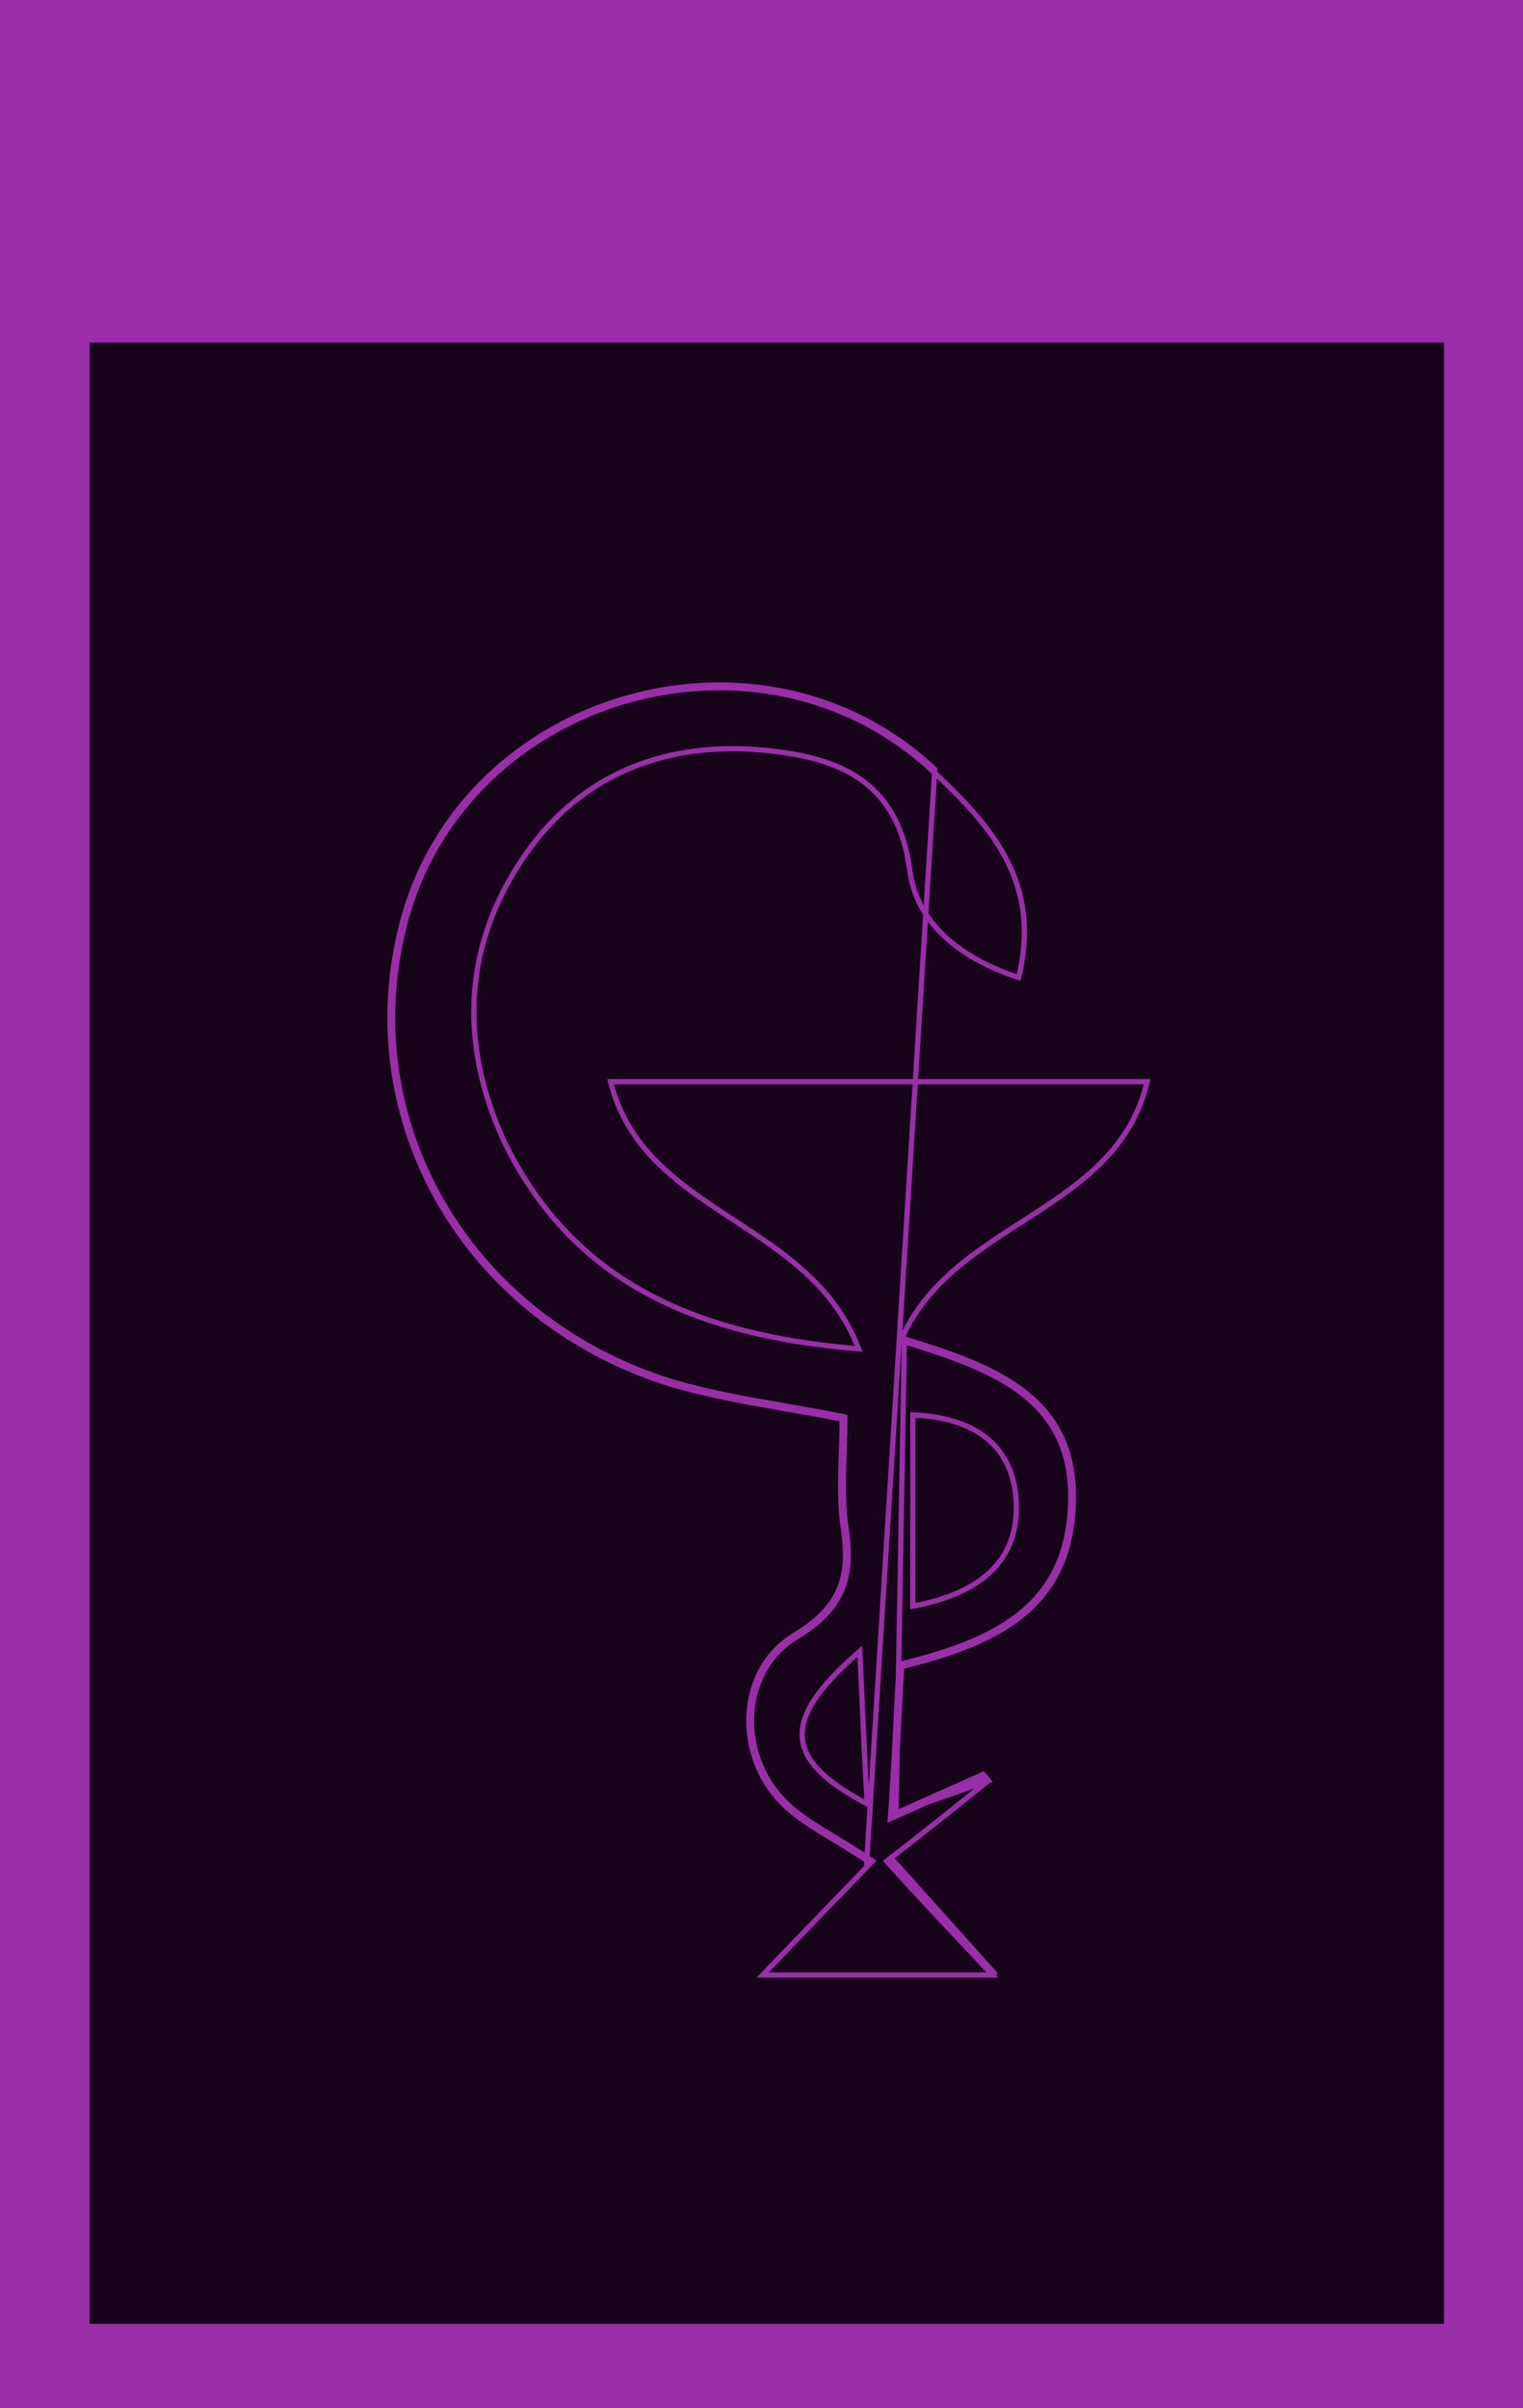 <svg width="289" height="457" viewBox="0 0 289 457" fill="none" xmlns="http://www.w3.org/2000/svg">
<rect x="0.75" y="0.75" width="287.5" height="455.5" fill="#9A2EA9" stroke="#9A2EA9" stroke-width="1.5"/>
<rect x="17.75" y="65.75" width="255.5" height="374.5" fill="#17031A" stroke="#17031A" stroke-width="1.5"/>
<path d="M170.035 344.106C177.335 340.833 181.947 338.783 186.558 336.734L186.565 336.73C186.828 336.993 187.024 337.255 187.221 337.517C187.325 337.656 187.428 337.794 187.542 337.932L170.035 344.106ZM170.035 344.106C170.028 344.195 170.022 344.284 170.016 344.374L169.517 344.338L169.312 343.882C169.394 343.845 169.476 343.809 169.557 343.772C170.015 337.261 170.292 331.663 170.554 326.369C170.724 322.93 170.888 319.618 171.091 316.268C188.139 312.07 202.565 305.774 203.614 286.36C204.913 265.311 188.968 259.449 172.097 254.241C172.088 254.259 172.08 254.278 172.072 254.296L171.615 254.092L170.035 344.106ZM162.13 255.902L162.944 255.973L162.636 255.216C158 243.811 148.519 237.607 139.299 231.574C138.73 231.201 138.162 230.83 137.596 230.457C127.98 224.131 118.973 217.645 115.859 205.272H116.035H116.238H116.44H116.643H116.846H117.049H117.251H117.454H117.656H117.859H118.062H118.264H118.467H118.669H118.871H119.074H119.276H119.479H119.681H119.883H120.086H120.288H120.49H120.693H120.895H121.097H121.299H121.501H121.704H121.906H122.108H122.31H122.512H122.714H122.916H123.118H123.32H123.522H123.724H123.926H124.128H124.33H124.532H124.734H124.935H125.137H125.339H125.541H125.743H125.944H126.146H126.348H126.549H126.751H126.953H127.154H127.356H127.558H127.759H127.961H128.162H128.364H128.565H128.767H128.968H129.17H129.371H129.573H129.774H129.976H130.177H130.378H130.58H130.781H130.982H131.184H131.385H131.586H131.787H131.989H132.19H132.391H132.592H132.793H132.995H133.196H133.397H133.598H133.799H134H134.201H134.402H134.603H134.804H135.005H135.206H135.407H135.608H135.809H136.01H136.211H136.412H136.613H136.814H137.015H137.216H137.417H137.618H137.818H138.019H138.22H138.421H138.622H138.822H139.023H139.224H139.425H139.625H139.826H140.027H140.228H140.428H140.629H140.83H141.03H141.231H141.431H141.632H141.833H142.033H142.234H142.435H142.635H142.836H143.036H143.237H143.437H143.638H143.838H144.039H144.239H144.44H144.64H144.841H145.041H145.242H145.442H145.643H145.843H146.043H146.244H146.444H146.645H146.845H147.046H147.246H147.446H147.647H147.847H148.047H148.248H148.448H148.648H148.849H149.049H149.249H149.45H149.65H149.85H150.051H150.251H150.451H150.651H150.852H151.052H151.252H151.452H151.653H151.853H152.053H152.253H152.454H152.654H152.854H153.054H153.254H153.455H153.655H153.855H154.055H154.255H154.456H154.656H154.856H155.056H155.256H155.456H155.657H155.857H156.057H156.257H156.457H156.657H156.858H157.058H157.258H157.458H157.658H157.858H158.058H158.259H158.459H158.659H158.859H159.059H159.259H159.459H159.66H159.86H160.06H160.26H160.46H160.66H160.86H161.06H161.261H161.461H161.661H161.861H162.061H162.261H162.461H162.662H162.862H163.062H163.262H163.462H163.662H163.862H164.062H164.263H164.463H164.663H164.863H165.063H165.263H165.464H165.664H165.864H166.064H166.264H166.464H166.664H166.865H167.065H167.265H167.465H167.665H167.866H168.066H168.266H168.466H168.666H168.867H169.067H169.267H169.467H169.667H169.868H170.068H170.268H170.468H170.669H170.869H171.069H171.269H171.47H171.67H171.87H172.071H172.271H172.471H172.671H172.872H173.072H173.272H173.473H173.673H173.873H174.074H174.274H174.475H174.675H174.875H175.076H175.276H175.476H175.677H175.877H176.078H176.278H176.479H176.679H176.88H177.08H177.28H177.481H177.681H177.882H178.082H178.283H178.483H178.684H178.885H179.085H179.286H179.486H179.687H179.887H180.088H180.289H180.489H180.69H180.891H181.091H181.292H181.493H181.693H181.894H182.095H182.295H182.496H182.697H182.898H183.098H183.299H183.5H183.701H183.902H184.102H184.303H184.504H184.705H184.906H185.107H185.308H185.509H185.709H185.91H186.111H186.312H186.513H186.714H186.915H187.116H187.317H187.518H187.719H187.921H188.122H188.323H188.524H188.725H188.926H189.127H189.328H189.53H189.731H189.932H190.133H190.335H190.536H190.737H190.938H191.14H191.341H191.542H191.744H191.945H192.147H192.348H192.549H192.751H192.952H193.154H193.355H193.557H193.758H193.96H194.161H194.363H194.565H194.766H194.968H195.17H195.371H195.573H195.775H195.976H196.178H196.38H196.582H196.783H196.985H197.187H197.389H197.591H197.793H197.995H198.197H198.399H198.6H198.802H199.004H199.207H199.409H199.611H199.813H200.015H200.217H200.419H200.621H200.824H201.026H201.228H201.43H201.633H201.835H202.037H202.239H202.442H202.644H202.847H203.049H203.252H203.454H203.657H203.859H204.062H204.264H204.467H204.669H204.872H205.075H205.277H205.48H205.683H205.886H206.088H206.291H206.494H206.697H206.9H207.103H207.305H207.508H207.711H207.914H208.117H208.32H208.523H208.727H208.93H209.133H209.336H209.539H209.742H209.946H210.149H210.352H210.556H210.759H210.962H211.166H211.369H211.573H211.776H211.98H212.183H212.387H212.59H212.794H212.997H213.201H213.405H213.609H213.812H214.016H214.22H214.424H214.628H214.831H215.035H215.239H215.443H215.647H215.851H216.055H216.259H216.464H216.668H216.872H217.076H217.28H217.485H217.678C214.816 217.519 205.938 224.065 196.358 230.292C195.546 230.819 194.729 231.345 193.911 231.871C184.955 237.63 175.792 243.522 171.159 253.888L170.928 254.404L171.468 254.57C180.007 257.198 188.243 259.93 194.19 264.618C200.092 269.27 203.761 275.867 203.115 286.33L203.115 286.334C202.598 295.897 198.798 302.189 193.047 306.624C187.266 311.082 179.485 313.686 170.971 315.782L170.614 315.87L170.591 316.237C170.388 319.6 170.224 322.915 170.054 326.356C169.785 331.796 169.5 337.551 169.018 344.303L168.959 345.136L169.721 344.794C177.151 341.463 181.828 339.383 186.441 337.333C186.573 337.487 186.693 337.646 186.821 337.817L186.828 337.826C186.928 337.959 187.033 338.1 187.151 338.244C186.429 338.823 185.701 339.407 184.96 340C180.448 343.619 175.485 347.598 168.686 352.862L168.261 353.191L168.62 353.592C173.033 358.515 177.56 363.333 181.979 368.036C184.121 370.316 186.239 372.569 188.305 374.795H188.285H188.201H188.117H188.034H187.95H187.866H187.782H187.699H187.615H187.531H187.447H187.363H187.279H187.195H187.111H187.027H186.942H186.858H186.774H186.69H186.605H186.521H186.436H186.352H186.267H186.183H186.098H186.014H185.929H185.844H185.76H185.675H185.59H185.505H185.42H185.335H185.251H185.166H185.081H184.995H184.91H184.825H184.74H184.655H184.57H184.484H184.399H184.314H184.228H184.143H184.057H183.972H183.886H183.801H183.715H183.629H183.544H183.458H183.372H183.286H183.201H183.115H183.029H182.943H182.857H182.771H182.685H182.599H182.513H182.427H182.341H182.254H182.168H182.082H181.995H181.909H181.823H181.736H181.65H181.563H181.477H181.39H181.304H181.217H181.131H181.044H180.957H180.87H180.784H180.697H180.61H180.523H180.436H180.349H180.262H180.175H180.088H180.001H179.914H179.827H179.74H179.653H179.566H179.478H179.391H179.304H179.216H179.129H179.042H178.954H178.867H178.779H178.692H178.604H178.517H178.429H178.341H178.254H178.166H178.078H177.99H177.903H177.815H177.727H177.639H177.551H177.463H177.375H177.287H177.199H177.111H177.023H176.935H176.847H176.759H176.67H176.582H176.494H176.406H176.317H176.229H176.141H176.052H175.964H175.875H175.787H175.698H175.61H175.521H175.433H175.344H175.256H175.167H175.078H174.99H174.901H174.812H174.723H174.634H174.546H174.457H174.368H174.279H174.19H174.101H174.012H173.923H173.834H173.745H173.656H173.567H173.478H173.388H173.299H173.21H173.121H173.031H172.942H172.853H172.763H172.674H172.585H172.495H172.406H172.316H172.227H172.137H172.048H171.958H171.869H171.779H171.69H171.6H171.51H171.421H171.331H171.241H171.151H171.062H170.972H170.882H170.792H170.702H170.612H170.522H170.432H170.343H170.253H170.163H170.073H169.983H169.892H169.802H169.712H169.622H169.532H169.442H169.352H169.261H169.171H169.081H168.991H168.9H168.81H168.72H168.629H168.539H168.449H168.358H168.268H168.177H168.087H167.997H167.906H167.816H167.725H167.634H167.544H167.453H167.363H167.272H167.181H167.091H167H166.909H166.819H166.728H166.637H166.546H166.456H166.365H166.274H166.183H166.092H166.001H165.91H165.82H165.729H165.638H165.547H165.456H165.365H165.274H165.183H165.092H165.001H164.91H164.819H164.727H164.636H164.545H164.454H164.363H164.272H164.18H164.089H163.998H163.907H163.816H163.724H163.633H163.542H163.45H163.359H163.268H163.176H163.085H162.994H162.902H162.811H162.719H162.628H162.537H162.445H162.354H162.262H162.171H162.079H161.988H161.896H161.804H161.713H161.621H161.53H161.438H161.346H161.255H161.163H161.072H160.98H160.888H160.797H160.705H160.613H160.521H160.43H160.338H160.246H160.154H160.063H159.971H159.879H159.787H159.695H159.604H159.512H159.42H159.328H159.236H159.144H159.052H158.961H158.869H158.777H158.685H158.593H158.501H158.409H158.317H158.225H158.133H158.041H157.949H157.857H157.765H157.673H157.581H157.489H157.397H157.305H157.213H157.121H157.029H156.936H156.844H156.752H156.66H156.568H156.476H156.384H156.292H156.199H156.107H156.015H155.923H155.831H155.739H155.646H155.554H155.462H155.37H155.278H155.185H155.093H155.001H154.909H154.816H154.724H154.632H154.54H154.447H154.355H154.263H154.171H154.078H153.986H153.894H153.801H153.709H153.617H153.525H153.432H153.34H153.248H153.155H153.063H152.971H152.878H152.786H152.694H152.601H152.509H152.417H152.324H152.232H152.139H152.047H151.955H151.862H151.77H151.678H151.585H151.493H151.401H151.308H151.216H151.123H151.031H150.939H150.846H150.754H150.661H150.569H150.477H150.384H150.292H150.199H150.107H150.015H149.922H149.83H149.737H149.645H149.553H149.46H149.368H149.275H149.183H149.091H148.998H148.906H148.813H148.721H148.629H148.536H148.444H148.351H148.259H148.167H148.074H147.982H147.889H147.797H147.705H147.612H147.52H147.428H147.335H147.243H147.15H147.058H146.966H146.873H146.781H146.689H146.596H146.504H146.412H146.319H146.227H146.134H146.042H145.95H145.857H145.765H145.673H145.58H145.488H145.396H145.304H145.211H145.119H145.027H144.934H144.842H144.75H144.724C150.813 368.453 157.624 361.39 165.155 353.605L165.572 353.174L165.073 352.842C162.62 351.206 160.377 349.847 158.345 348.615C157.438 348.066 156.572 347.541 155.749 347.029C153.068 345.361 150.813 343.811 148.888 341.886C139.887 332.884 140.473 317.02 151.15 310.663L151.154 310.661C155.537 308.004 158.25 305.179 159.682 301.839C161.111 298.504 161.231 294.725 160.569 290.223L160.569 290.22C160.051 286.851 159.985 283.409 160.05 279.91C160.076 278.53 160.122 277.134 160.169 275.73C160.24 273.596 160.312 271.445 160.312 269.308V268.9L159.913 268.818C156.459 268.11 152.904 267.493 149.298 266.868C142.16 265.63 134.825 264.358 127.696 262.271C88.596 250.277 66.995 212.233 76.889 174.993L76.889 174.993C88.332 131.81 144.271 115.674 177.044 146.372L177.045 146.373C182.811 151.747 187.998 157.139 191.168 163.448C194.266 169.614 195.448 176.681 193.292 185.505C182.087 181.821 173.893 175.153 172.636 165.096L172.635 165.092C171.572 157.116 168.502 151.871 164.018 148.431C159.553 145.006 153.744 143.417 147.285 142.625C128.784 140.247 111.801 145.536 100.394 161.191L100.393 161.193C87.951 178.403 86.898 197.485 95.622 216.523L95.622 216.523L95.627 216.533C108.586 243.251 131.874 253.271 162.13 255.902ZM169.389 352.951C169.381 352.942 169.373 352.933 169.365 352.924L168.992 353.258L169.298 353.653C169.308 353.646 169.318 353.638 169.327 353.631C173.63 358.42 178.032 363.105 182.337 367.686C184.59 370.084 186.816 372.454 188.987 374.795L169.389 352.951ZM164.442 353.623C164.468 353.64 164.493 353.657 164.518 353.674L164.796 353.258L164.436 352.91C164.415 352.932 164.393 352.954 164.372 352.977C162.094 351.472 160.008 350.208 158.097 349.05C154.249 346.718 151.11 344.816 148.534 342.239C139.354 333.057 139.879 316.792 150.895 310.234C159.55 304.987 161.386 299.215 160.075 290.296C159.341 285.528 159.505 280.632 159.67 275.697C159.741 273.572 159.812 271.44 159.812 269.308C156.39 268.606 152.85 267.992 149.252 267.368C142.095 266.126 134.707 264.845 127.551 262.75C88.208 250.682 66.439 212.38 76.406 174.865C87.946 131.316 144.337 115.051 177.385 146.007L164.442 353.623ZM173.739 268.547L173.213 268.52V269.046V269.114V269.181V269.249V269.316V269.384V269.452V269.519V269.587V269.654V269.722V269.79V269.857V269.925V269.992V270.06V270.127V270.195V270.262V270.33V270.397V270.465V270.533V270.6V270.668V270.735V270.803V270.87V270.938V271.005V271.072V271.14V271.207V271.275V271.342V271.41V271.477V271.545V271.612V271.68V271.747V271.815V271.882V271.949V272.017V272.084V272.152V272.219V272.287V272.354V272.421V272.489V272.556V272.624V272.691V272.758V272.826V272.893V272.961V273.028V273.095V273.163V273.23V273.297V273.365V273.432V273.5V273.567V273.634V273.702V273.769V273.836V273.904V273.971V274.038V274.106V274.173V274.24V274.308V274.375V274.442V274.51V274.577V274.645V274.712V274.779V274.847V274.914V274.981V275.049V275.116V275.183V275.251V275.318V275.385V275.452V275.52V275.587V275.654V275.722V275.789V275.856V275.924V275.991V276.058V276.126V276.193V276.26V276.328V276.395V276.462V276.53V276.597V276.664V276.732V276.799V276.866V276.934V277.001V277.068V277.136V277.203V277.27V277.338V277.405V277.472V277.54V277.607V277.674V277.742V277.809V277.877V277.944V278.011V278.079V278.146V278.213V278.281V278.348V278.415V278.483V278.55V278.618V278.685V278.752V278.82V278.887V278.954V279.022V279.089V279.157V279.224V279.291V279.359V279.426V279.494V279.561V279.628V279.696V279.763V279.831V279.898V279.966V280.033V280.1V280.168V280.235V280.303V280.37V280.438V280.505V280.573V280.64V280.708V280.775V280.842V280.91V280.977V281.045V281.112V281.18V281.247V281.315V281.382V281.45V281.518V281.585V281.653V281.72V281.788V281.855V281.923V281.99V282.058V282.125V282.193V282.261V282.328V282.396V282.463V282.531V282.599V282.666V282.734V282.801V282.869V282.937V283.004V283.072V283.14V283.207V283.275V283.343V283.41V283.478V283.546V283.613V283.681V283.749V283.817V283.884V283.952V284.02V284.088V284.155V284.223V284.291V284.359V284.426V284.494V284.562V284.63V284.698V284.765V284.833V284.901V284.969V285.037V285.105V285.173V285.24V285.308V285.376V285.444V285.512V285.58V285.648V285.716V285.784V285.852V285.92V285.988V286.056V286.124V286.192V286.26V286.328V286.396V286.464V286.532V286.6V286.668V286.736V286.804V286.872V286.94V287.008V287.076V287.145V287.213V287.281V287.349V287.417V287.485V287.554V287.622V287.69V287.758V287.826V287.895V287.963V288.031V288.099V288.168V288.236V288.304V288.373V288.441V288.509V288.578V288.646V288.714V288.783V288.851V288.919V288.988V289.056V289.125V289.193V289.262V289.33V289.399V289.467V289.536V289.604V289.673V289.741V289.81V289.878V289.947V290.015V290.084V290.153V290.221V290.29V290.359V290.427V290.496V290.565V290.633V290.702V290.771V290.839V290.908V290.977V291.046V291.114V291.183V291.252V291.321V291.39V291.459V291.527V291.596V291.665V291.734V291.803V291.872V291.941V292.01V292.079V292.148V292.217V292.286V292.355V292.424V292.493V292.562V292.631V292.7V292.769V292.839V292.908V292.977V293.046V293.115V293.184V293.254V293.323V293.392V293.461V293.531V293.6V293.669V293.739V293.808V293.877V293.947V294.016V294.085V294.155V294.224V294.294V294.363V294.433V294.502V294.572V294.641V294.711V294.78V294.85V294.92V294.989V295.059V295.128V295.198V295.268V295.337V295.407V295.477V295.547V295.616V295.686V295.756V295.826V295.896V295.965V296.035V296.105V296.175V296.245V296.315V296.385V296.455V296.525V296.595V296.665V296.735V296.805V296.875V296.945V297.015V297.085V297.156V297.226V297.296V297.366V297.436V297.507V297.577V297.647V297.717V297.788V297.858V297.928V297.999V298.069V298.14V298.21V298.28V298.351V298.421V298.492V298.562V298.633V298.703V298.774V298.845V298.915V298.986V299.057V299.127V299.198V299.269V299.339V299.41V299.481V299.552V299.623V299.693V299.764V299.835V299.906V299.977V300.048V300.119V300.19V300.261V300.332V300.403V300.474V300.545V300.616V300.687V300.758V300.83V300.901V300.972V301.043V301.115V301.186V301.257V301.328V301.4V301.471V301.543V301.614V301.685V301.757V301.828V301.9V301.971V302.043V302.114V302.186V302.258V302.329V302.401V302.473V302.544V302.616V302.688V302.76V302.831V302.903V302.975V303.047V303.119V303.191V303.263V303.335V303.406V303.478V303.55V303.623V303.695V303.767V303.839V303.911V303.983V304.055V304.128V304.2V304.81L173.812 304.69C179.76 303.5 184.652 301.439 187.994 298.231C191.354 295.006 193.104 290.664 192.835 285.025C192.567 279.387 190.41 275.374 186.969 272.716C183.548 270.073 178.91 268.812 173.739 268.547ZM163.197 314.406L163.145 313.366L162.366 314.057C158.876 317.152 156.283 319.924 154.593 322.472C152.902 325.021 152.091 327.384 152.232 329.645C152.372 331.914 153.464 333.996 155.405 335.993C157.341 337.983 160.144 339.914 163.769 341.891L164.563 342.324L164.508 341.422C164.188 336.145 163.966 331.165 163.723 325.701C163.567 322.203 163.402 318.506 163.197 314.406Z" stroke="#9A2EA9"/>
</svg>
